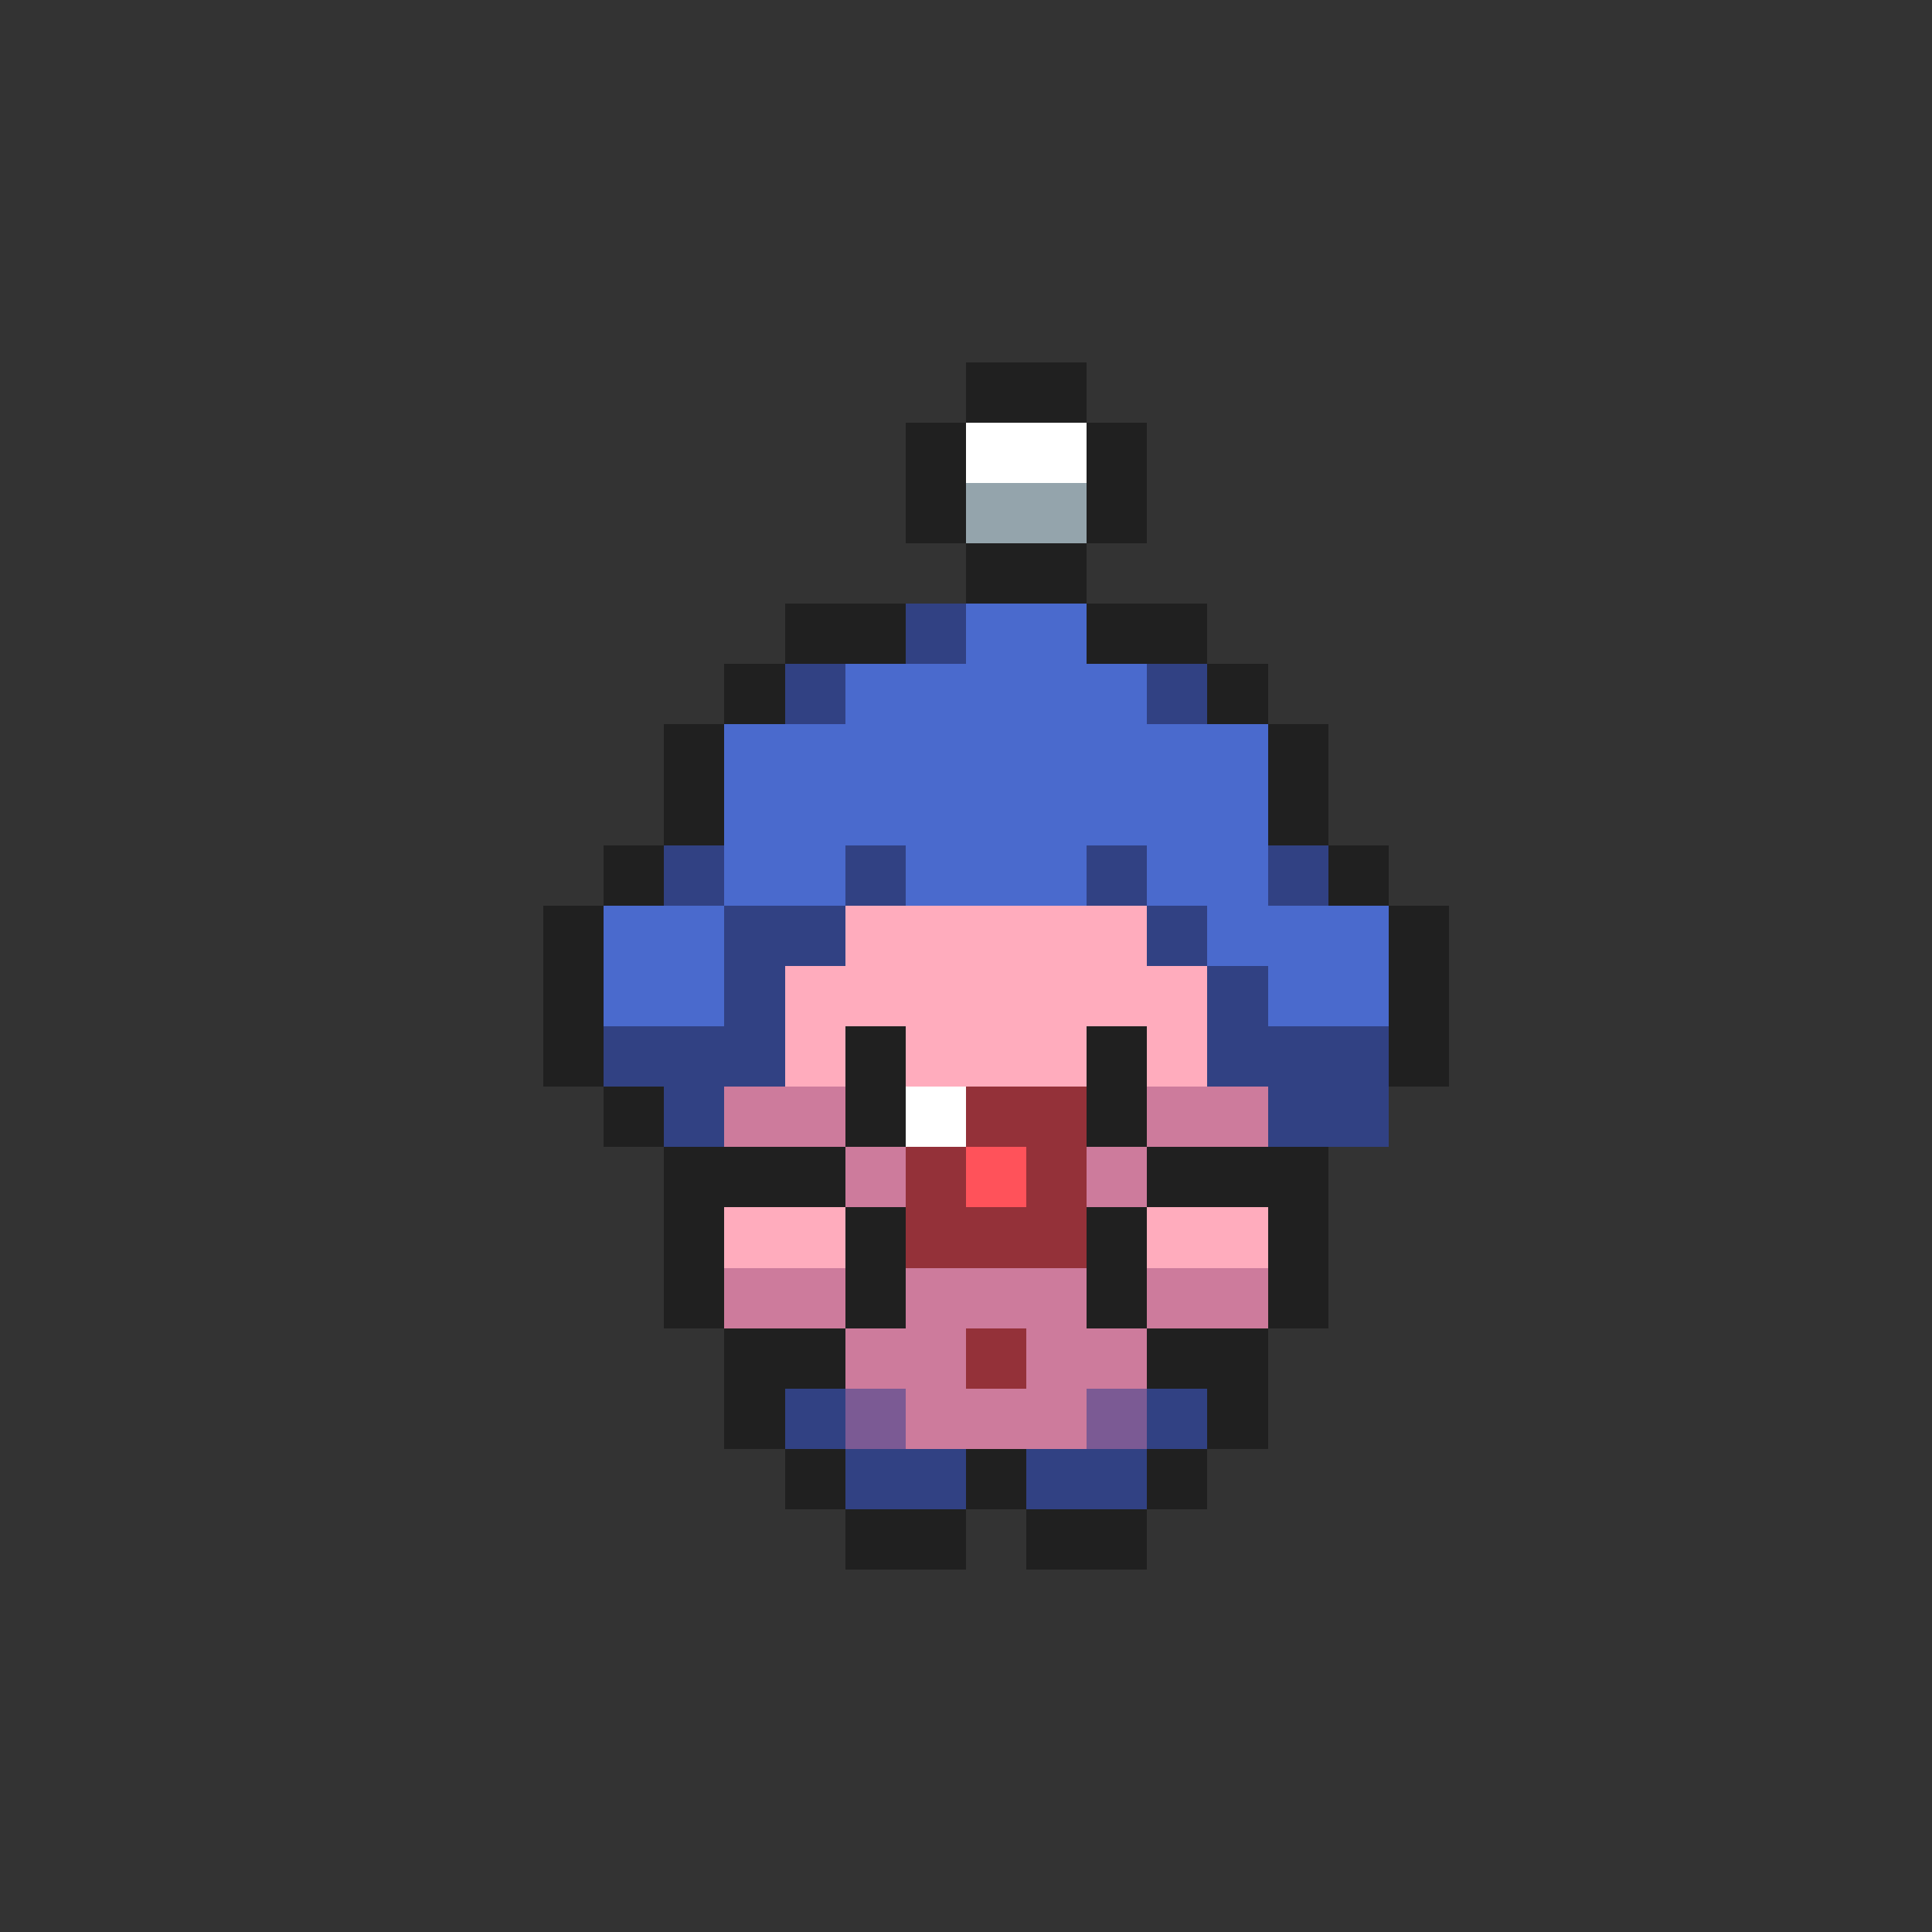 <svg xmlns="http://www.w3.org/2000/svg" viewBox="0 -0.5 32 32" shape-rendering="crispEdges">
<rect x="0" y="-0.5" width="32" height="32" fill="#333333" stroke="none"/>
<path stroke="#202020" d="M16 6h2M15 7h1M18 7h1M15 8h1M18 8h1M16 9h2M13 10h2M18 10h2M12 11h1M20 11h1M11 12h1M21 12h1M11 13h1M21 13h1M10 14h1M22 14h1M9 15h1M23 15h1M9 16h1M23 16h1M9 17h1M14 17h1M18 17h1M23 17h1M10 18h1M14 18h1M18 18h1M11 19h3M19 19h3M11 20h1M14 20h1M18 20h1M21 20h1M11 21h1M14 21h1M18 21h1M21 21h1M12 22h2M19 22h2M12 23h1M20 23h1M13 24h1M16 24h1M19 24h1M14 25h2M17 25h2" />
<path stroke="#ffffff" d="M16 7h2M15 18h1" />
<path stroke="#94a4ac" d="M16 8h2" />
<path stroke="#314183" d="M15 10h1M13 11h1M19 11h1M11 14h1M14 14h1M18 14h1M21 14h1M12 15h2M19 15h1M12 16h1M20 16h1M10 17h3M20 17h3M11 18h1M21 18h2M13 23h1M19 23h1M14 24h2M17 24h2" />
<path stroke="#4a6acd" d="M16 10h2M14 11h5M12 12h9M12 13h9M12 14h2M15 14h3M19 14h2M10 15h2M20 15h3M10 16h2M21 16h2" />
<path stroke="#ffacbd" d="M14 15h5M13 16h7M13 17h1M15 17h3M19 17h1M12 20h2M19 20h2" />
<path stroke="#cd7b9c" d="M12 18h2M19 18h2M14 19h1M18 19h1M12 21h2M15 21h3M19 21h2M14 22h2M17 22h2M15 23h3" />
<path stroke="#943139" d="M16 18h2M15 19h1M17 19h1M15 20h3M16 22h1" />
<path stroke="#ff525a" d="M16 19h1" />
<path stroke="#7b5a94" d="M14 23h1M18 23h1" />
</svg>